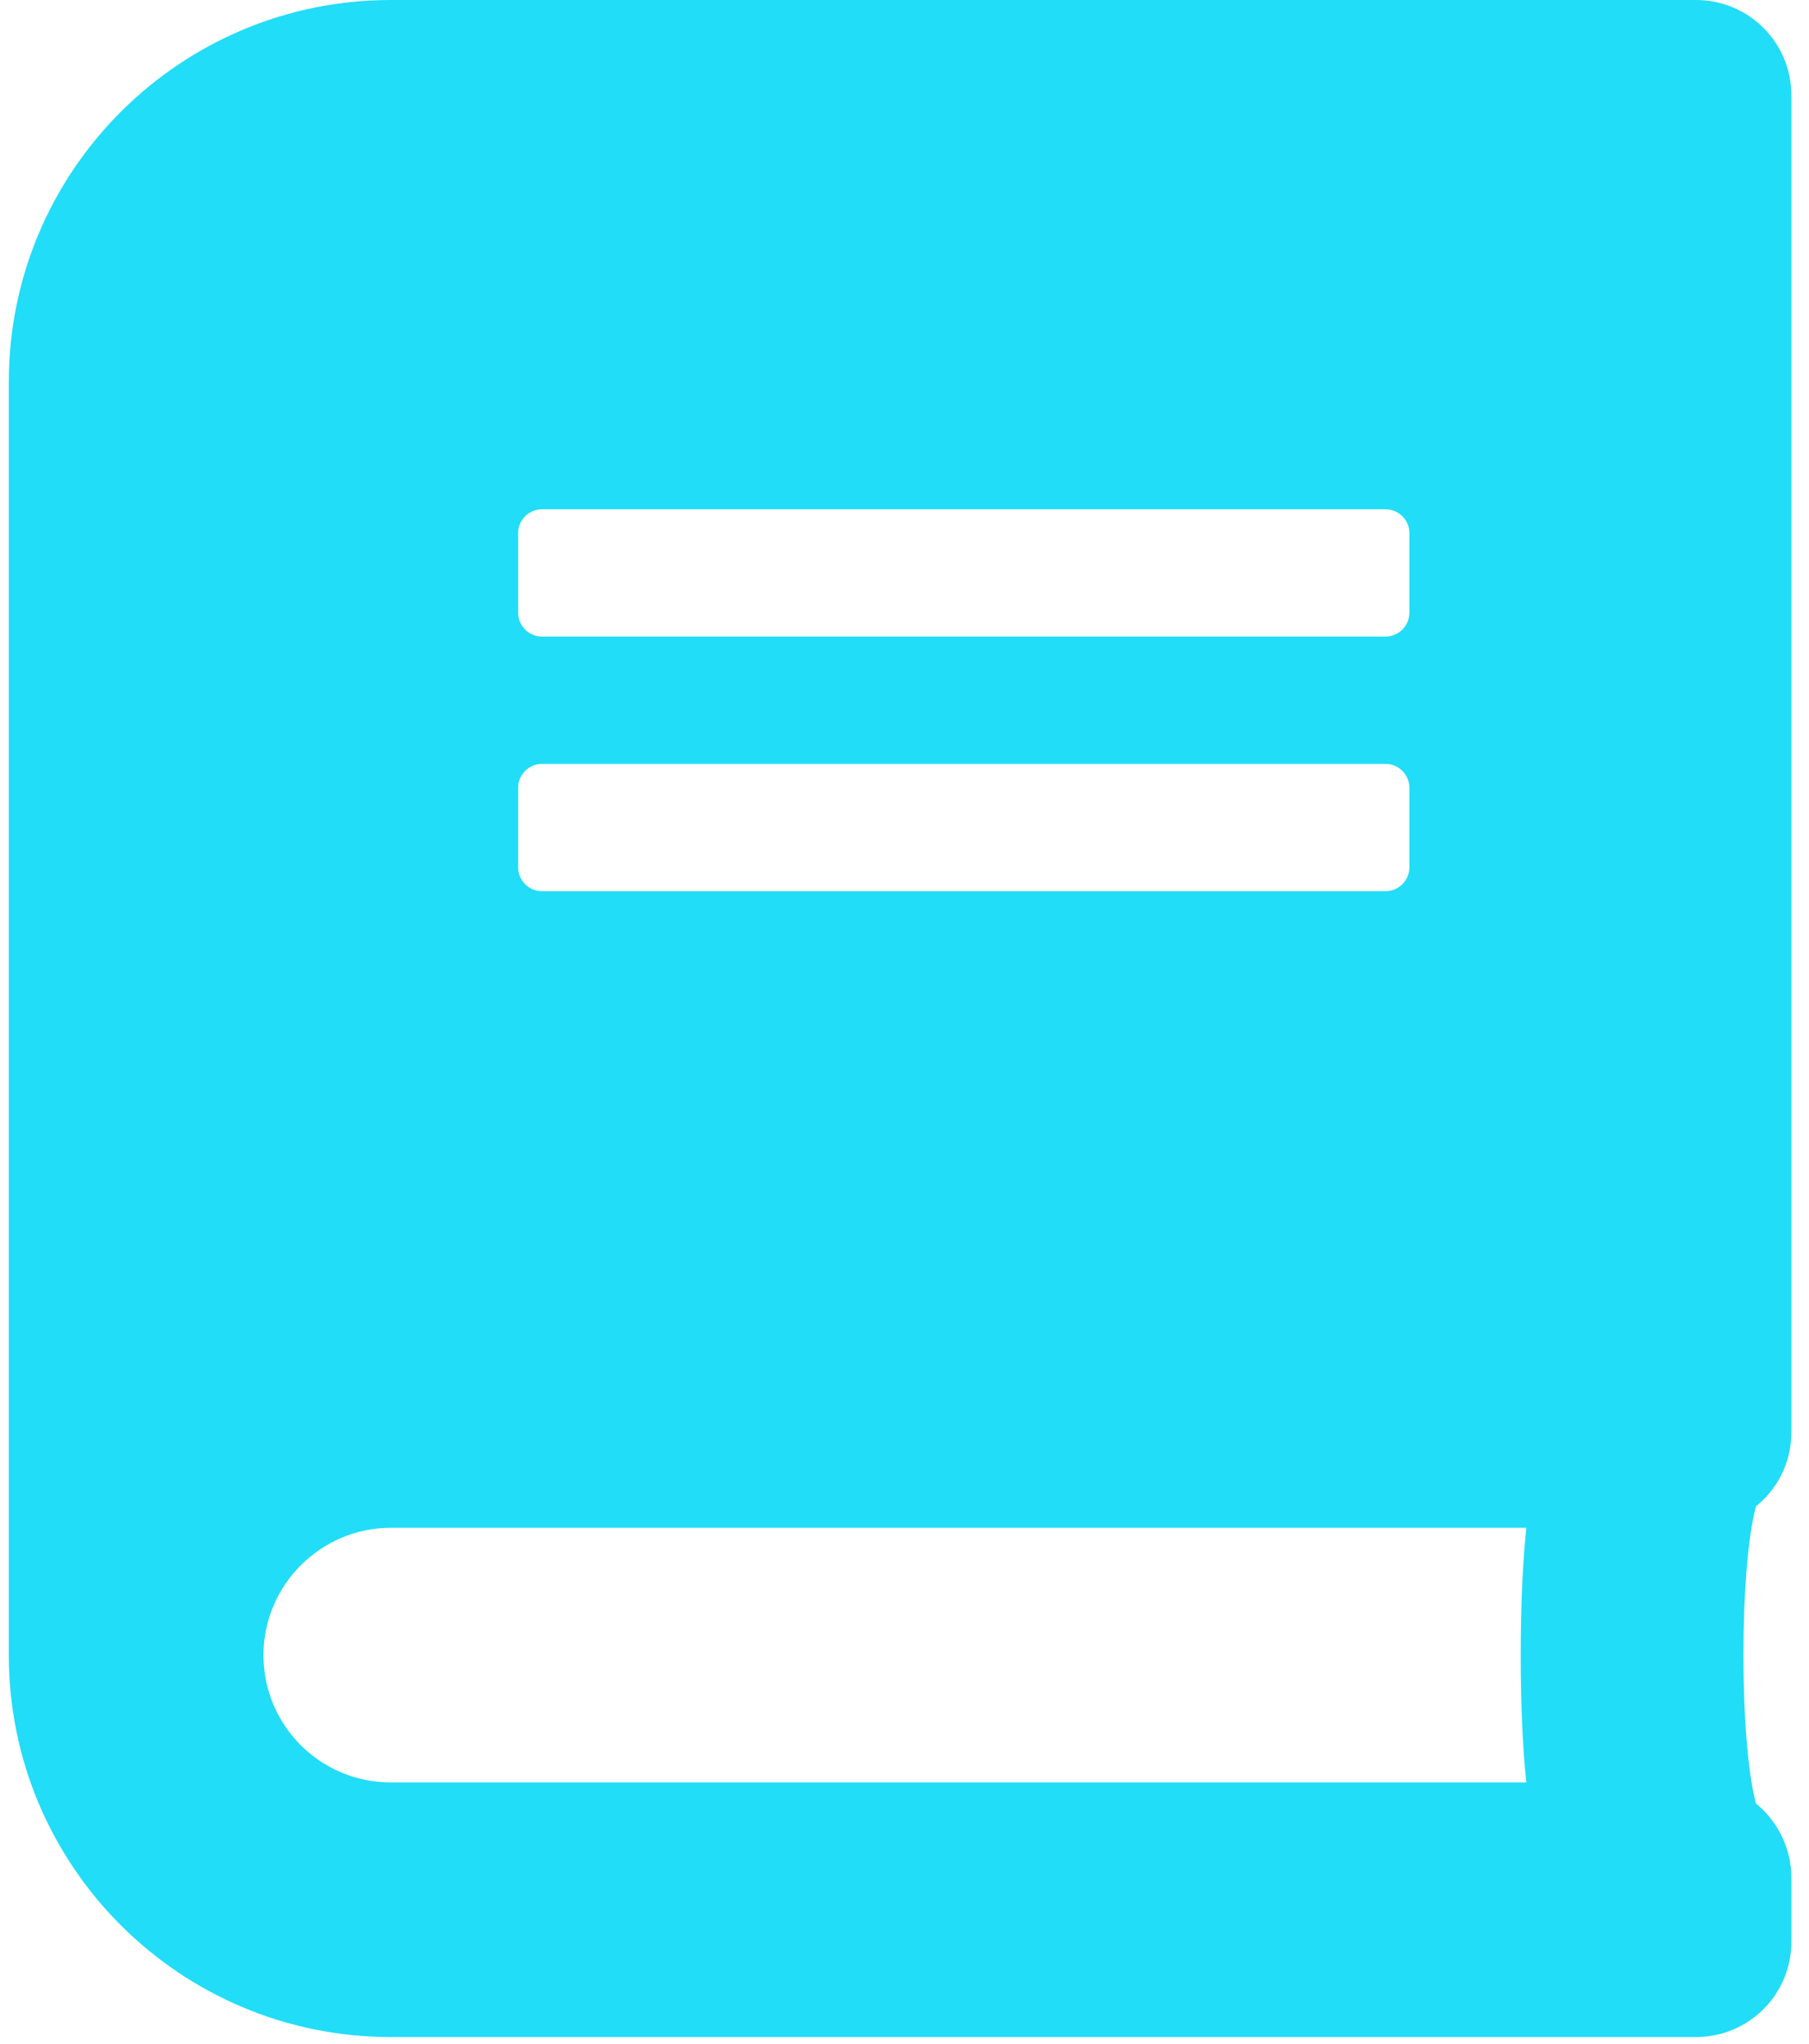 <svg width="77" height="87" viewBox="0 0 77 87" fill="none" xmlns="http://www.w3.org/2000/svg">
<path d="M76.25 60.971V4.065C76.25 1.812 74.438 0 72.185 0H16.634C7.658 0 0.375 7.283 0.375 16.259V70.455C0.375 79.432 7.658 86.714 16.634 86.714H72.185C74.438 86.714 76.25 84.902 76.25 82.65V79.94C76.25 78.669 75.657 77.518 74.743 76.773C74.031 74.164 74.031 66.729 74.743 64.121C75.657 63.393 76.25 62.241 76.25 60.971ZM22.054 22.695C22.054 22.136 22.511 21.679 23.07 21.679H58.975C59.534 21.679 59.991 22.136 59.991 22.695V26.082C59.991 26.641 59.534 27.098 58.975 27.098H23.07C22.511 27.098 22.054 26.641 22.054 26.082V22.695ZM22.054 33.534C22.054 32.975 22.511 32.518 23.07 32.518H58.975C59.534 32.518 59.991 32.975 59.991 33.534V36.921C59.991 37.48 59.534 37.938 58.975 37.938H23.07C22.511 37.938 22.054 37.48 22.054 36.921V33.534ZM64.97 75.875H16.634C13.636 75.875 11.214 73.453 11.214 70.455C11.214 67.475 13.653 65.036 16.634 65.036H64.97C64.649 67.932 64.649 72.979 64.97 75.875Z" fill="#21DDF7"/>
</svg>